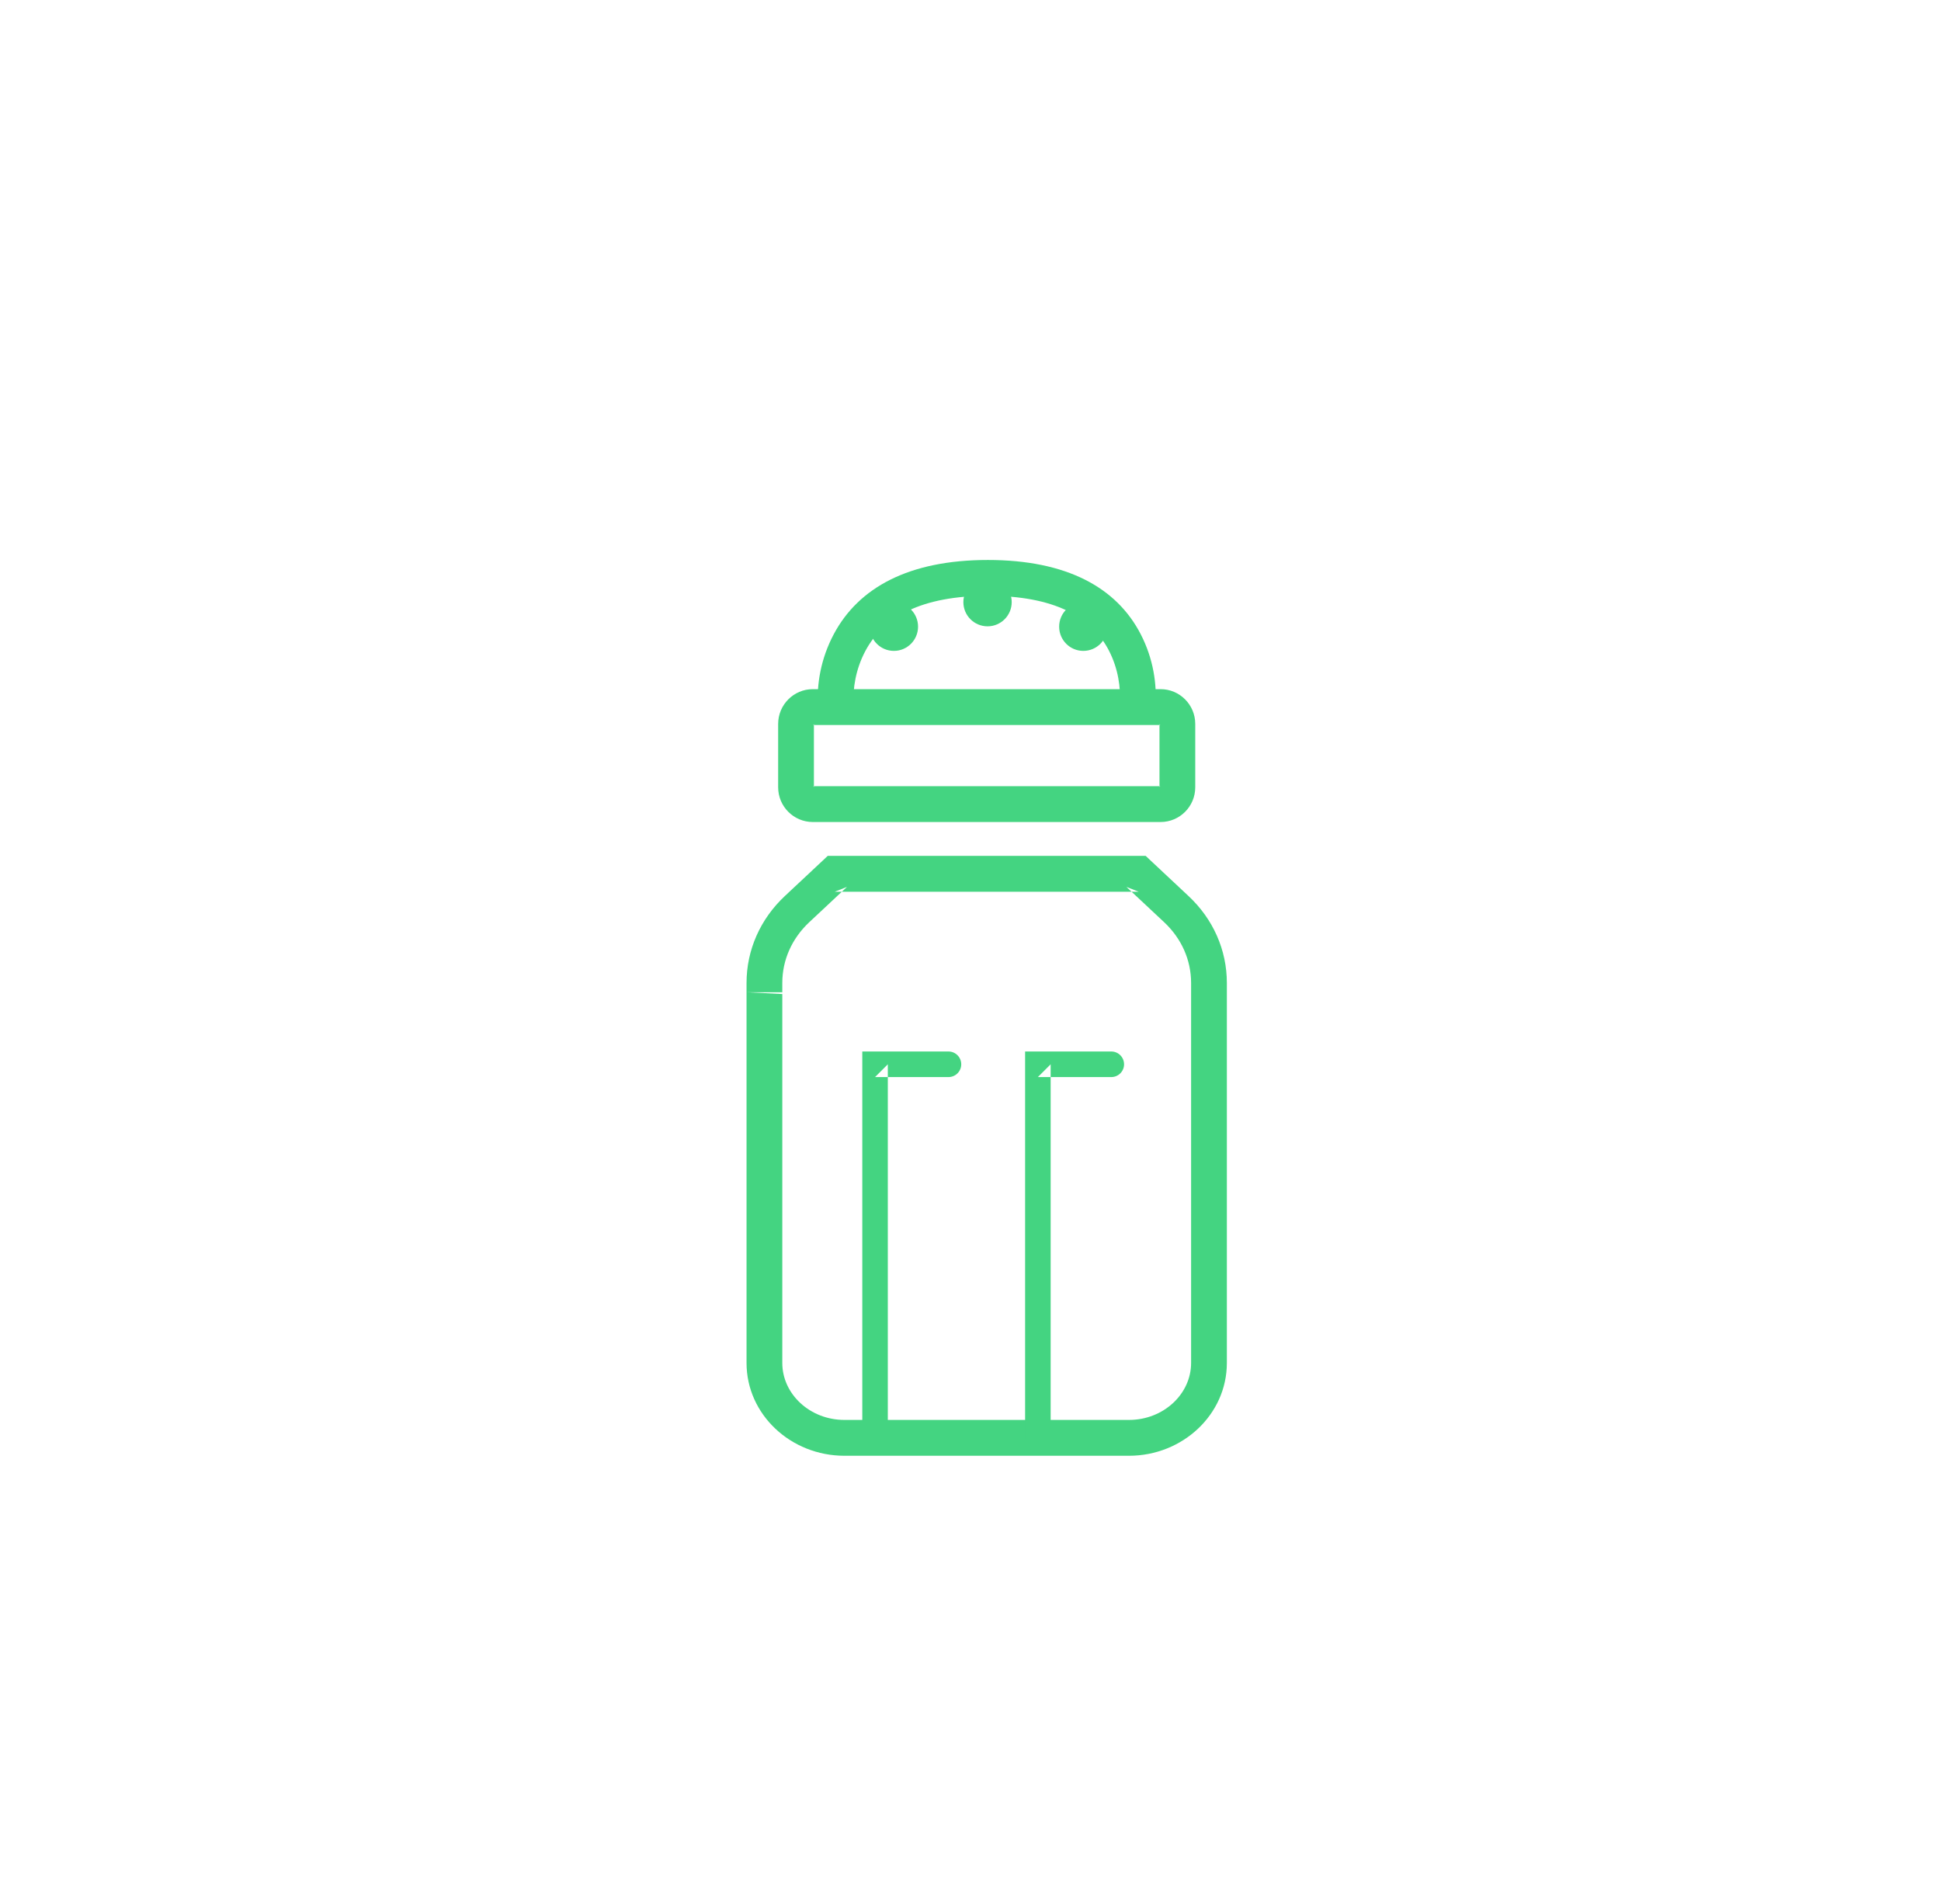 <?xml version="1.0" encoding="UTF-8" standalone="no"?>
<svg width="52px" height="51px" viewBox="0 0 52 51" version="1.1" xmlns="http://www.w3.org/2000/svg" xmlns:xlink="http://www.w3.org/1999/xlink">
    <!-- Generator: Sketch 39.1 (31720) - http://www.bohemiancoding.com/sketch -->
    <title>ico_sal_green</title>
    <desc>Created with Sketch.</desc>
    <defs></defs>
    <g id="supermercado_categoria" stroke="none" stroke-width="1" fill="none" fill-rule="evenodd">
        <g id="Subcategorias_despensa" transform="translate(-325, -197)" fill="#44D481">
            <g id="icon01-copy-18" transform="translate(325, 197)">
                <g id="sal_lgreen" transform="translate(20, 15)">
                    <path d="M0.958,11.33 C0.958,10.717 1.213,10.14 1.682,9.701 L2.691,8.757 L2.364,8.886 L10.504,8.886 L10.177,8.757 L11.186,9.701 C11.655,10.14 11.91,10.717 11.91,11.33 L11.91,21.509 C11.91,22.342 11.17,23.035 10.245,23.035 L2.623,23.035 C1.698,23.035 0.958,22.342 0.958,21.509 L0.958,20.295 L0.958,12.905 L0.958,11.579 L0.479,11.579 L0,11.579 L0,11.627 L0.479,11.627 L0.958,11.627 L0.958,11.33 Z M0.958,11.627 L0,11.579 L0,12.905 L0,20.295 L0,21.509 C0,22.888 1.183,23.995 2.623,23.995 L10.245,23.995 C11.684,23.995 12.868,22.888 12.868,21.509 L12.868,11.33 C12.868,10.448 12.501,9.618 11.839,9 L10.831,8.056 L10.693,7.926 L10.504,7.926 L2.364,7.926 L2.175,7.926 L2.037,8.056 L1.028,9 C0.367,9.619 0,10.448 0,11.33 L0,11.627 L0.958,11.627 Z M1.776,4.42 L2.394,4.42 L10.468,4.42 L11.092,4.42 C11.076,4.42 11.063,4.408 11.063,4.391 L11.063,6.089 C11.063,6.072 11.076,6.059 11.092,6.059 L1.776,6.059 C1.792,6.059 1.805,6.072 1.805,6.089 L1.805,4.391 C1.805,4.408 1.792,4.42 1.776,4.42 Z M0.847,6.089 C0.847,6.602 1.263,7.019 1.776,7.019 L11.092,7.019 C11.605,7.019 12.021,6.602 12.021,6.089 L12.021,4.391 C12.021,3.878 11.605,3.46 11.092,3.46 L10.472,3.46 L2.397,3.46 L1.776,3.46 C1.263,3.46 0.847,3.878 0.847,4.391 L0.847,6.089 Z" id="Stroke-1"></path>
                    <path d="M2.868,3.86 C2.844,3.449 2.922,2.928 3.184,2.436 C3.674,1.518 4.689,0.96 6.465,0.96 C8.238,0.96 9.239,1.516 9.71,2.43 C9.958,2.912 10.028,3.424 10,3.84 C9.998,3.863 9.996,3.88 9.996,3.879 L10.947,4.001 C10.95,3.976 10.952,3.948 10.955,3.906 C10.995,3.331 10.902,2.651 10.561,1.99 C9.918,0.742 8.583,-1.13686838e-13 6.465,-1.13686838e-13 C4.349,-1.13686838e-13 3.003,0.74 2.339,1.984 C1.981,2.655 1.879,3.344 1.912,3.916 C1.916,3.972 1.916,3.972 1.918,3.992 L2.87,3.888 C2.871,3.89 2.871,3.89 2.868,3.86 Z" id="Stroke-3"></path>
                    <path d="M7.104,1.129 C7.104,1.487 6.814,1.777 6.457,1.777 C6.099,1.777 5.809,1.487 5.809,1.129 C5.809,0.77 6.099,0.48 6.457,0.48 C6.814,0.48 7.104,0.77 7.104,1.129" id="Fill-5"></path>
                    <path d="M4.595,1.786 C4.595,2.145 4.305,2.435 3.948,2.435 C3.59,2.435 3.301,2.145 3.301,1.786 C3.301,1.427 3.59,1.137 3.948,1.137 C4.305,1.137 4.595,1.427 4.595,1.786" id="Fill-7"></path>
                    <path d="M9.67,1.786 C9.67,2.145 9.38,2.435 9.022,2.435 C8.665,2.435 8.375,2.145 8.375,1.786 C8.375,1.427 8.665,1.137 9.022,1.137 C9.38,1.137 9.67,1.427 9.67,1.786" id="Fill-9"></path>
                    <path d="M3.443,13.166 L3.101,13.166 L3.101,13.509 L3.101,23.537 C3.101,23.726 3.254,23.88 3.443,23.88 C3.632,23.88 3.785,23.726 3.785,23.537 L3.785,13.509 L3.443,13.851 L5.41,13.851 C5.599,13.851 5.752,13.698 5.752,13.509 C5.752,13.319 5.599,13.166 5.41,13.166 L3.443,13.166 Z" id="Stroke-11"></path>
                    <path d="M7.805,13.166 L7.463,13.166 L7.463,13.509 L7.463,23.537 C7.463,23.726 7.616,23.88 7.805,23.88 C7.994,23.88 8.147,23.726 8.147,23.537 L8.147,13.509 L7.805,13.851 L9.772,13.851 C9.961,13.851 10.114,13.698 10.114,13.509 C10.114,13.319 9.961,13.166 9.772,13.166 L7.805,13.166 Z" id="Stroke-13"></path>
                </g>
            </g>
        </g>
    </g>
</svg>